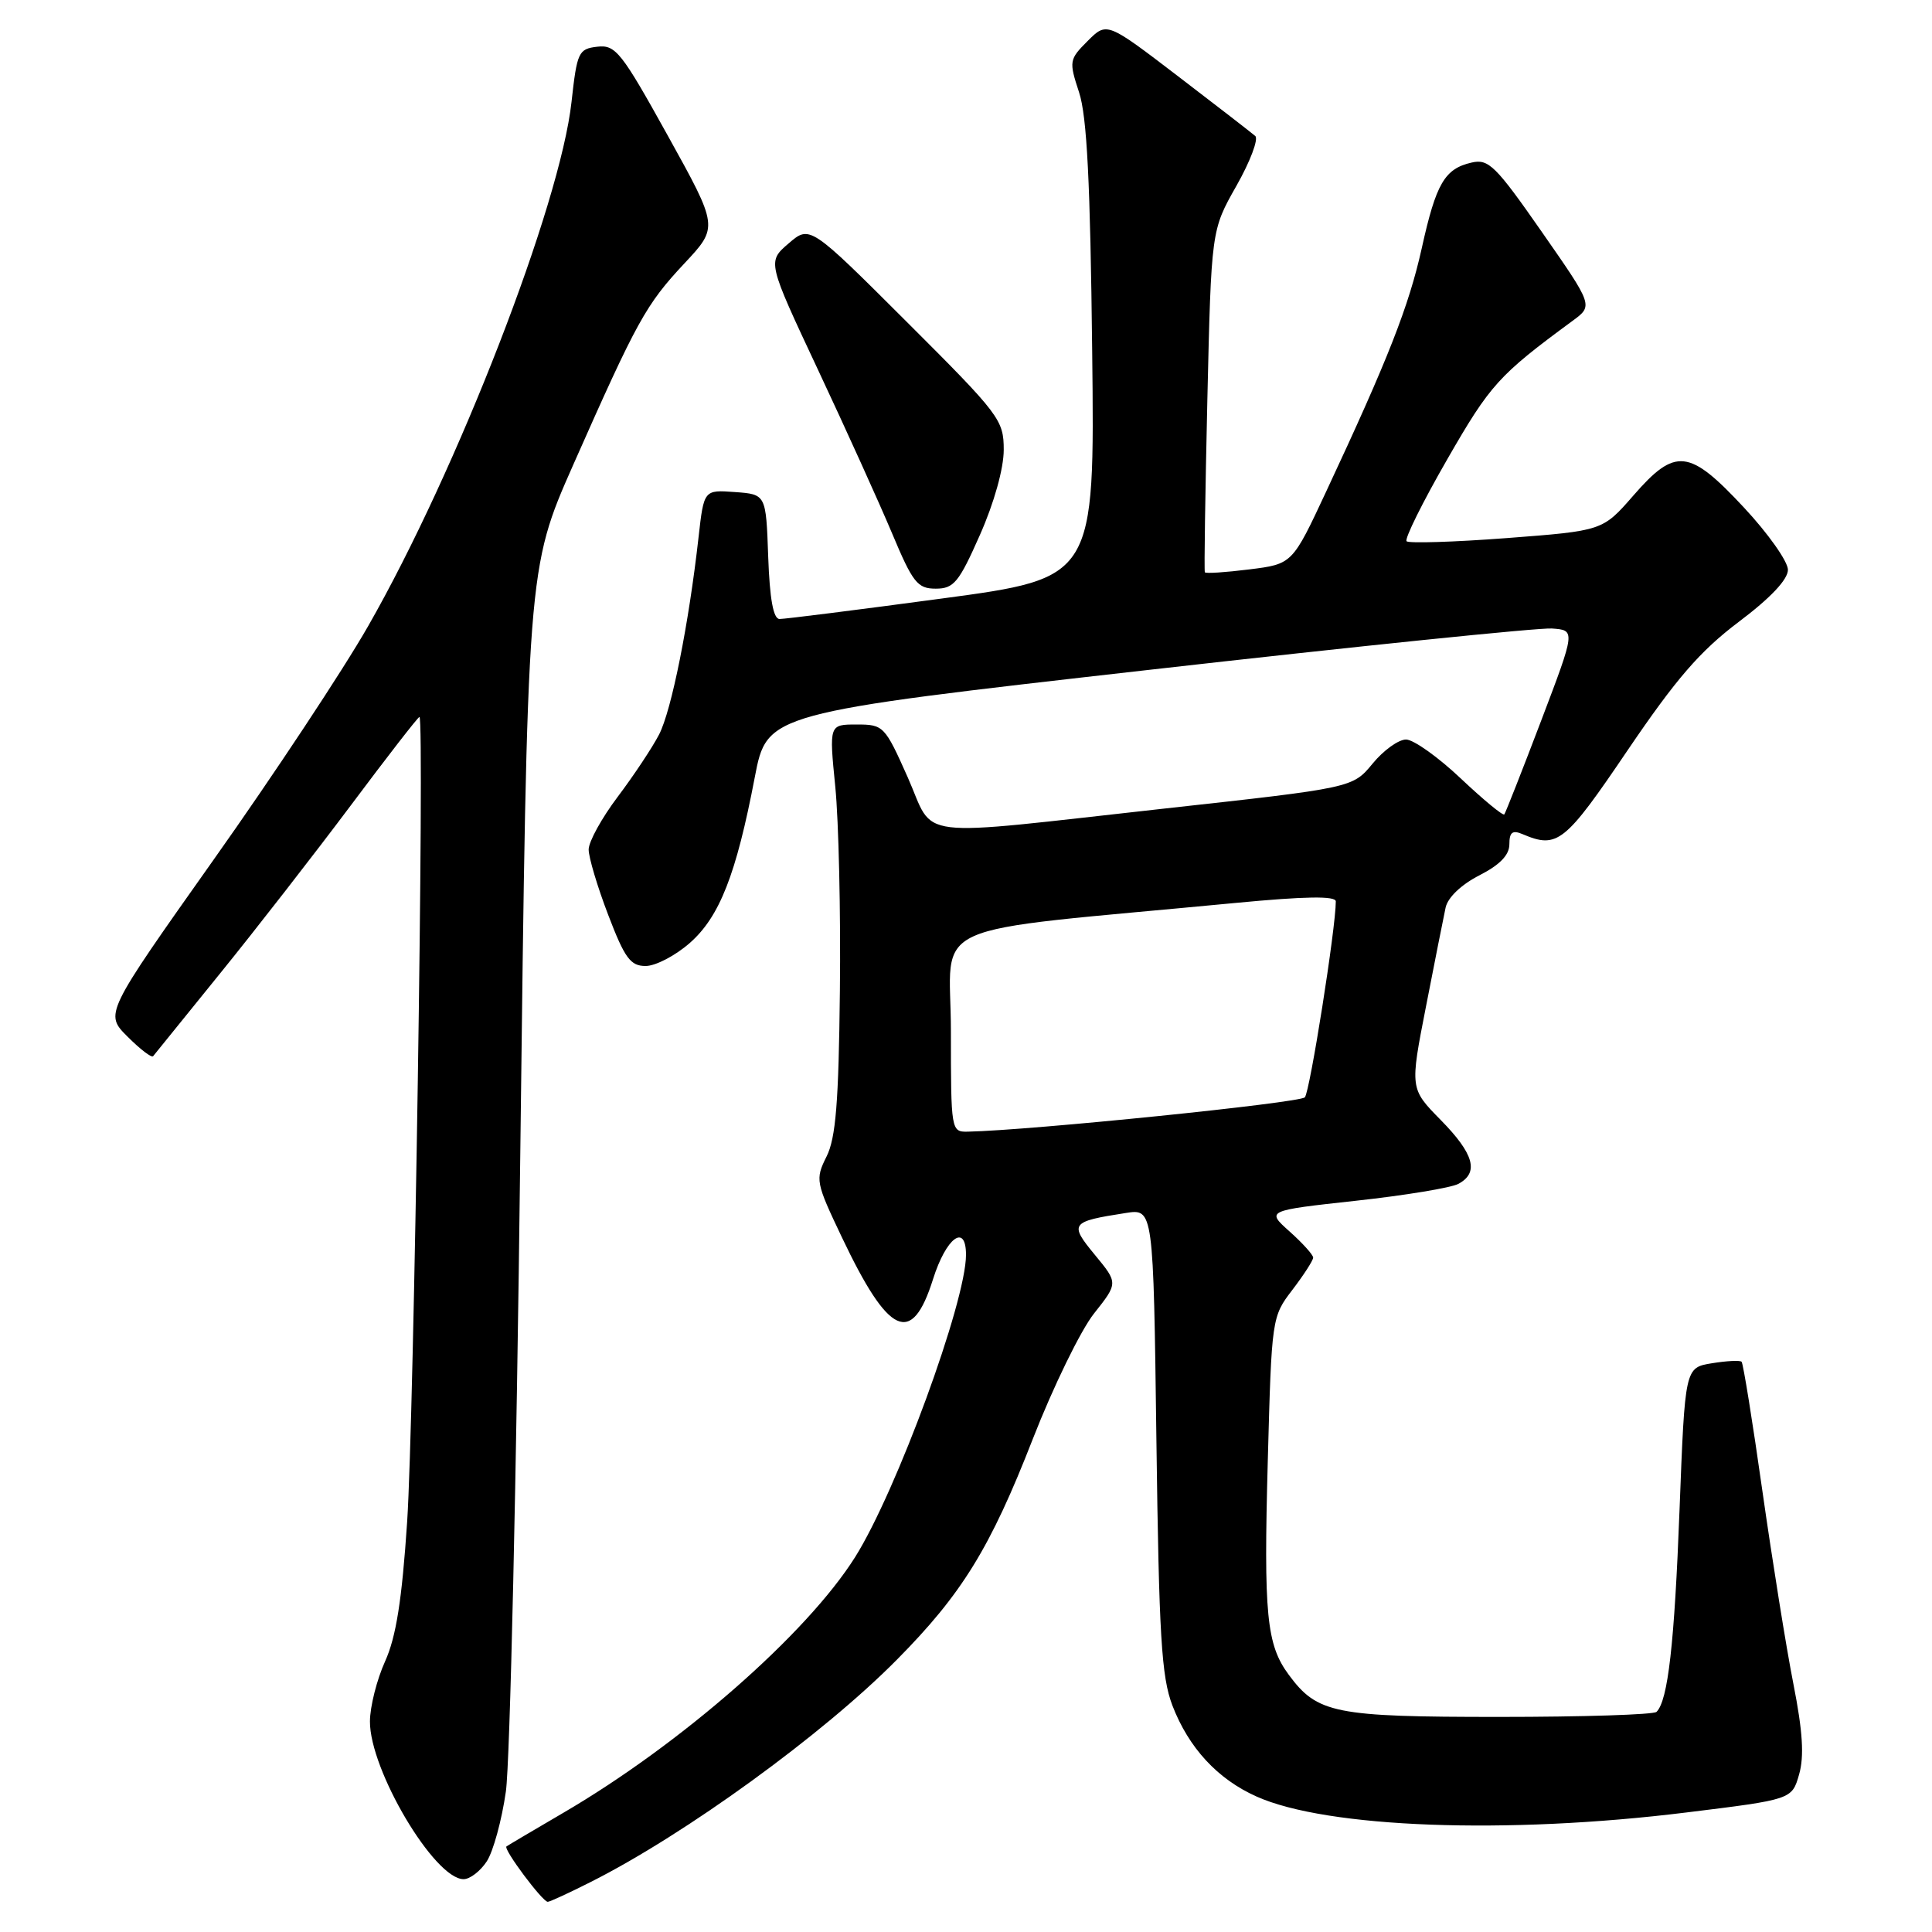 <?xml version="1.0" encoding="UTF-8" standalone="no"?>
<!DOCTYPE svg PUBLIC "-//W3C//DTD SVG 1.1//EN" "http://www.w3.org/Graphics/SVG/1.1/DTD/svg11.dtd" >
<svg xmlns="http://www.w3.org/2000/svg" xmlns:xlink="http://www.w3.org/1999/xlink" version="1.1" viewBox="0 0 256 256">
 <g >
 <path fill="currentColor"
d=" M 78.28 249.37 C 90.80 243.06 109.01 229.85 118.81 219.95 C 127.47 211.21 131.22 205.12 136.86 190.65 C 139.56 183.74 143.20 176.27 144.96 174.05 C 148.16 170.01 148.16 170.01 145.08 166.28 C 141.65 162.12 141.84 161.87 149.16 160.73 C 152.83 160.15 152.83 160.15 153.23 190.83 C 153.57 216.79 153.90 222.19 155.35 225.99 C 157.51 231.60 161.33 235.74 166.50 238.05 C 175.80 242.22 199.67 243.11 223.47 240.16 C 237.44 238.44 237.44 238.44 238.39 235.12 C 239.08 232.73 238.87 229.40 237.64 223.16 C 236.70 218.40 234.86 206.92 233.54 197.66 C 232.23 188.39 230.98 180.65 230.77 180.44 C 230.56 180.23 228.79 180.32 226.83 180.64 C 223.27 181.22 223.27 181.22 222.55 200.00 C 221.87 217.81 221.02 225.32 219.50 226.83 C 219.13 227.20 209.76 227.50 198.66 227.50 C 176.84 227.50 174.56 227.05 170.77 221.92 C 167.82 217.94 167.43 213.96 167.99 193.50 C 168.50 174.66 168.52 174.47 171.25 170.91 C 172.76 168.93 174.00 167.01 174.00 166.64 C 174.00 166.27 172.60 164.72 170.89 163.19 C 167.78 160.41 167.78 160.41 179.63 159.11 C 186.15 158.40 192.27 157.39 193.24 156.87 C 196.01 155.39 195.33 152.91 190.91 148.41 C 186.82 144.25 186.82 144.25 188.95 133.37 C 190.11 127.39 191.29 121.49 191.55 120.26 C 191.84 118.92 193.63 117.21 196.02 115.99 C 198.74 114.60 200.00 113.30 200.00 111.87 C 200.00 110.27 200.41 109.96 201.75 110.53 C 206.37 112.49 207.34 111.72 215.67 99.41 C 222.11 89.92 225.26 86.28 230.38 82.41 C 234.60 79.24 236.91 76.79 236.91 75.50 C 236.91 74.40 234.29 70.69 231.08 67.25 C 223.82 59.46 222.00 59.26 216.43 65.66 C 212.36 70.33 212.36 70.33 199.64 71.30 C 192.65 71.83 186.68 72.01 186.38 71.72 C 186.08 71.42 188.51 66.52 191.78 60.84 C 197.48 50.93 198.58 49.72 208.39 42.50 C 211.11 40.50 211.11 40.50 204.30 30.73 C 198.19 21.96 197.24 21.02 195.00 21.54 C 191.42 22.36 190.29 24.30 188.39 32.89 C 186.68 40.57 183.94 47.57 175.73 65.12 C 171.24 74.74 171.24 74.74 165.53 75.45 C 162.40 75.84 159.75 76.02 159.65 75.83 C 159.54 75.65 159.70 65.38 159.98 53.00 C 160.50 30.50 160.50 30.50 163.83 24.63 C 165.66 21.40 166.78 18.43 166.33 18.02 C 165.87 17.62 161.26 14.05 156.08 10.09 C 146.66 2.89 146.66 2.89 144.12 5.43 C 141.67 7.88 141.63 8.11 142.98 12.23 C 144.03 15.41 144.47 24.19 144.72 46.54 C 145.06 76.59 145.06 76.59 124.78 79.31 C 113.62 80.81 103.96 82.03 103.29 82.02 C 102.47 82.01 101.99 79.36 101.79 73.75 C 101.50 65.50 101.50 65.50 97.38 65.20 C 93.27 64.90 93.27 64.90 92.56 71.20 C 91.27 82.69 88.98 94.14 87.33 97.33 C 86.43 99.07 83.96 102.78 81.85 105.58 C 79.73 108.39 78.00 111.53 78.00 112.57 C 78.00 113.61 79.16 117.50 80.59 121.23 C 82.78 126.97 83.54 128.00 85.55 128.00 C 86.86 128.00 89.49 126.63 91.40 124.95 C 95.34 121.49 97.55 115.88 100.01 103.00 C 101.64 94.50 101.64 94.50 152.07 88.78 C 179.81 85.63 203.91 83.16 205.63 83.28 C 208.77 83.50 208.77 83.50 204.21 95.50 C 201.70 102.10 199.50 107.68 199.33 107.91 C 199.16 108.13 196.57 105.99 193.57 103.16 C 190.57 100.32 187.31 98.00 186.31 97.99 C 185.31 97.99 183.32 99.42 181.87 101.19 C 179.23 104.39 179.23 104.39 154.37 107.13 C 120.29 110.90 123.98 111.34 120.28 103.00 C 117.24 96.18 117.07 96.00 113.51 96.00 C 109.86 96.00 109.86 96.00 110.68 104.25 C 111.13 108.79 111.41 120.96 111.29 131.31 C 111.13 146.05 110.75 150.80 109.52 153.25 C 108.01 156.28 108.08 156.65 111.55 163.94 C 117.76 177.02 120.82 178.43 123.63 169.50 C 125.37 163.98 128.00 162.03 128.00 166.27 C 128.00 172.50 118.79 197.60 113.31 206.32 C 106.91 216.49 90.24 231.10 74.62 240.22 C 70.70 242.51 67.32 244.51 67.11 244.66 C 66.65 245.00 71.88 252.00 72.58 252.00 C 72.85 252.00 75.41 250.82 78.28 249.37 Z  M 64.50 246.64 C 65.35 245.35 66.49 241.18 67.03 237.39 C 67.58 233.60 68.44 195.59 68.94 152.93 C 69.87 75.36 69.87 75.36 75.96 61.58 C 84.43 42.45 85.58 40.36 90.69 34.90 C 95.20 30.08 95.20 30.08 88.49 17.98 C 82.33 6.87 81.57 5.91 79.14 6.19 C 76.65 6.48 76.46 6.91 75.73 13.50 C 74.23 27.16 60.60 62.30 48.76 83.00 C 45.46 88.78 36.26 102.69 28.31 113.91 C 13.86 134.33 13.86 134.33 16.90 137.36 C 18.57 139.03 20.09 140.20 20.29 139.95 C 20.48 139.70 24.47 134.78 29.15 129.00 C 33.84 123.22 41.62 113.21 46.46 106.75 C 51.29 100.29 55.39 95.00 55.58 95.00 C 56.27 95.00 54.85 188.11 53.95 201.63 C 53.26 212.03 52.48 216.92 51.03 220.13 C 49.94 222.53 49.03 226.12 49.02 228.09 C 48.98 234.52 57.57 249.00 61.43 249.00 C 62.27 249.00 63.65 247.94 64.50 246.64 Z  M 129.85 70.87 C 131.73 66.63 133.00 62.07 133.00 59.61 C 133.00 55.64 132.48 54.95 120.15 42.65 C 107.31 29.83 107.31 29.83 104.49 32.26 C 101.67 34.68 101.67 34.68 108.39 49.00 C 112.09 56.88 116.50 66.62 118.20 70.66 C 120.95 77.22 121.57 78.00 123.99 78.00 C 126.39 78.00 127.06 77.18 129.85 70.87 Z  M 126.00 136.63 C 126.00 121.67 121.53 123.68 163.75 119.64 C 172.96 118.76 177.00 118.70 177.00 119.44 C 177.01 122.91 173.57 144.65 172.90 145.40 C 172.24 146.14 136.43 149.79 128.25 149.95 C 126.03 150.00 126.00 149.84 126.00 136.63 Z "/>
</g>
</svg>